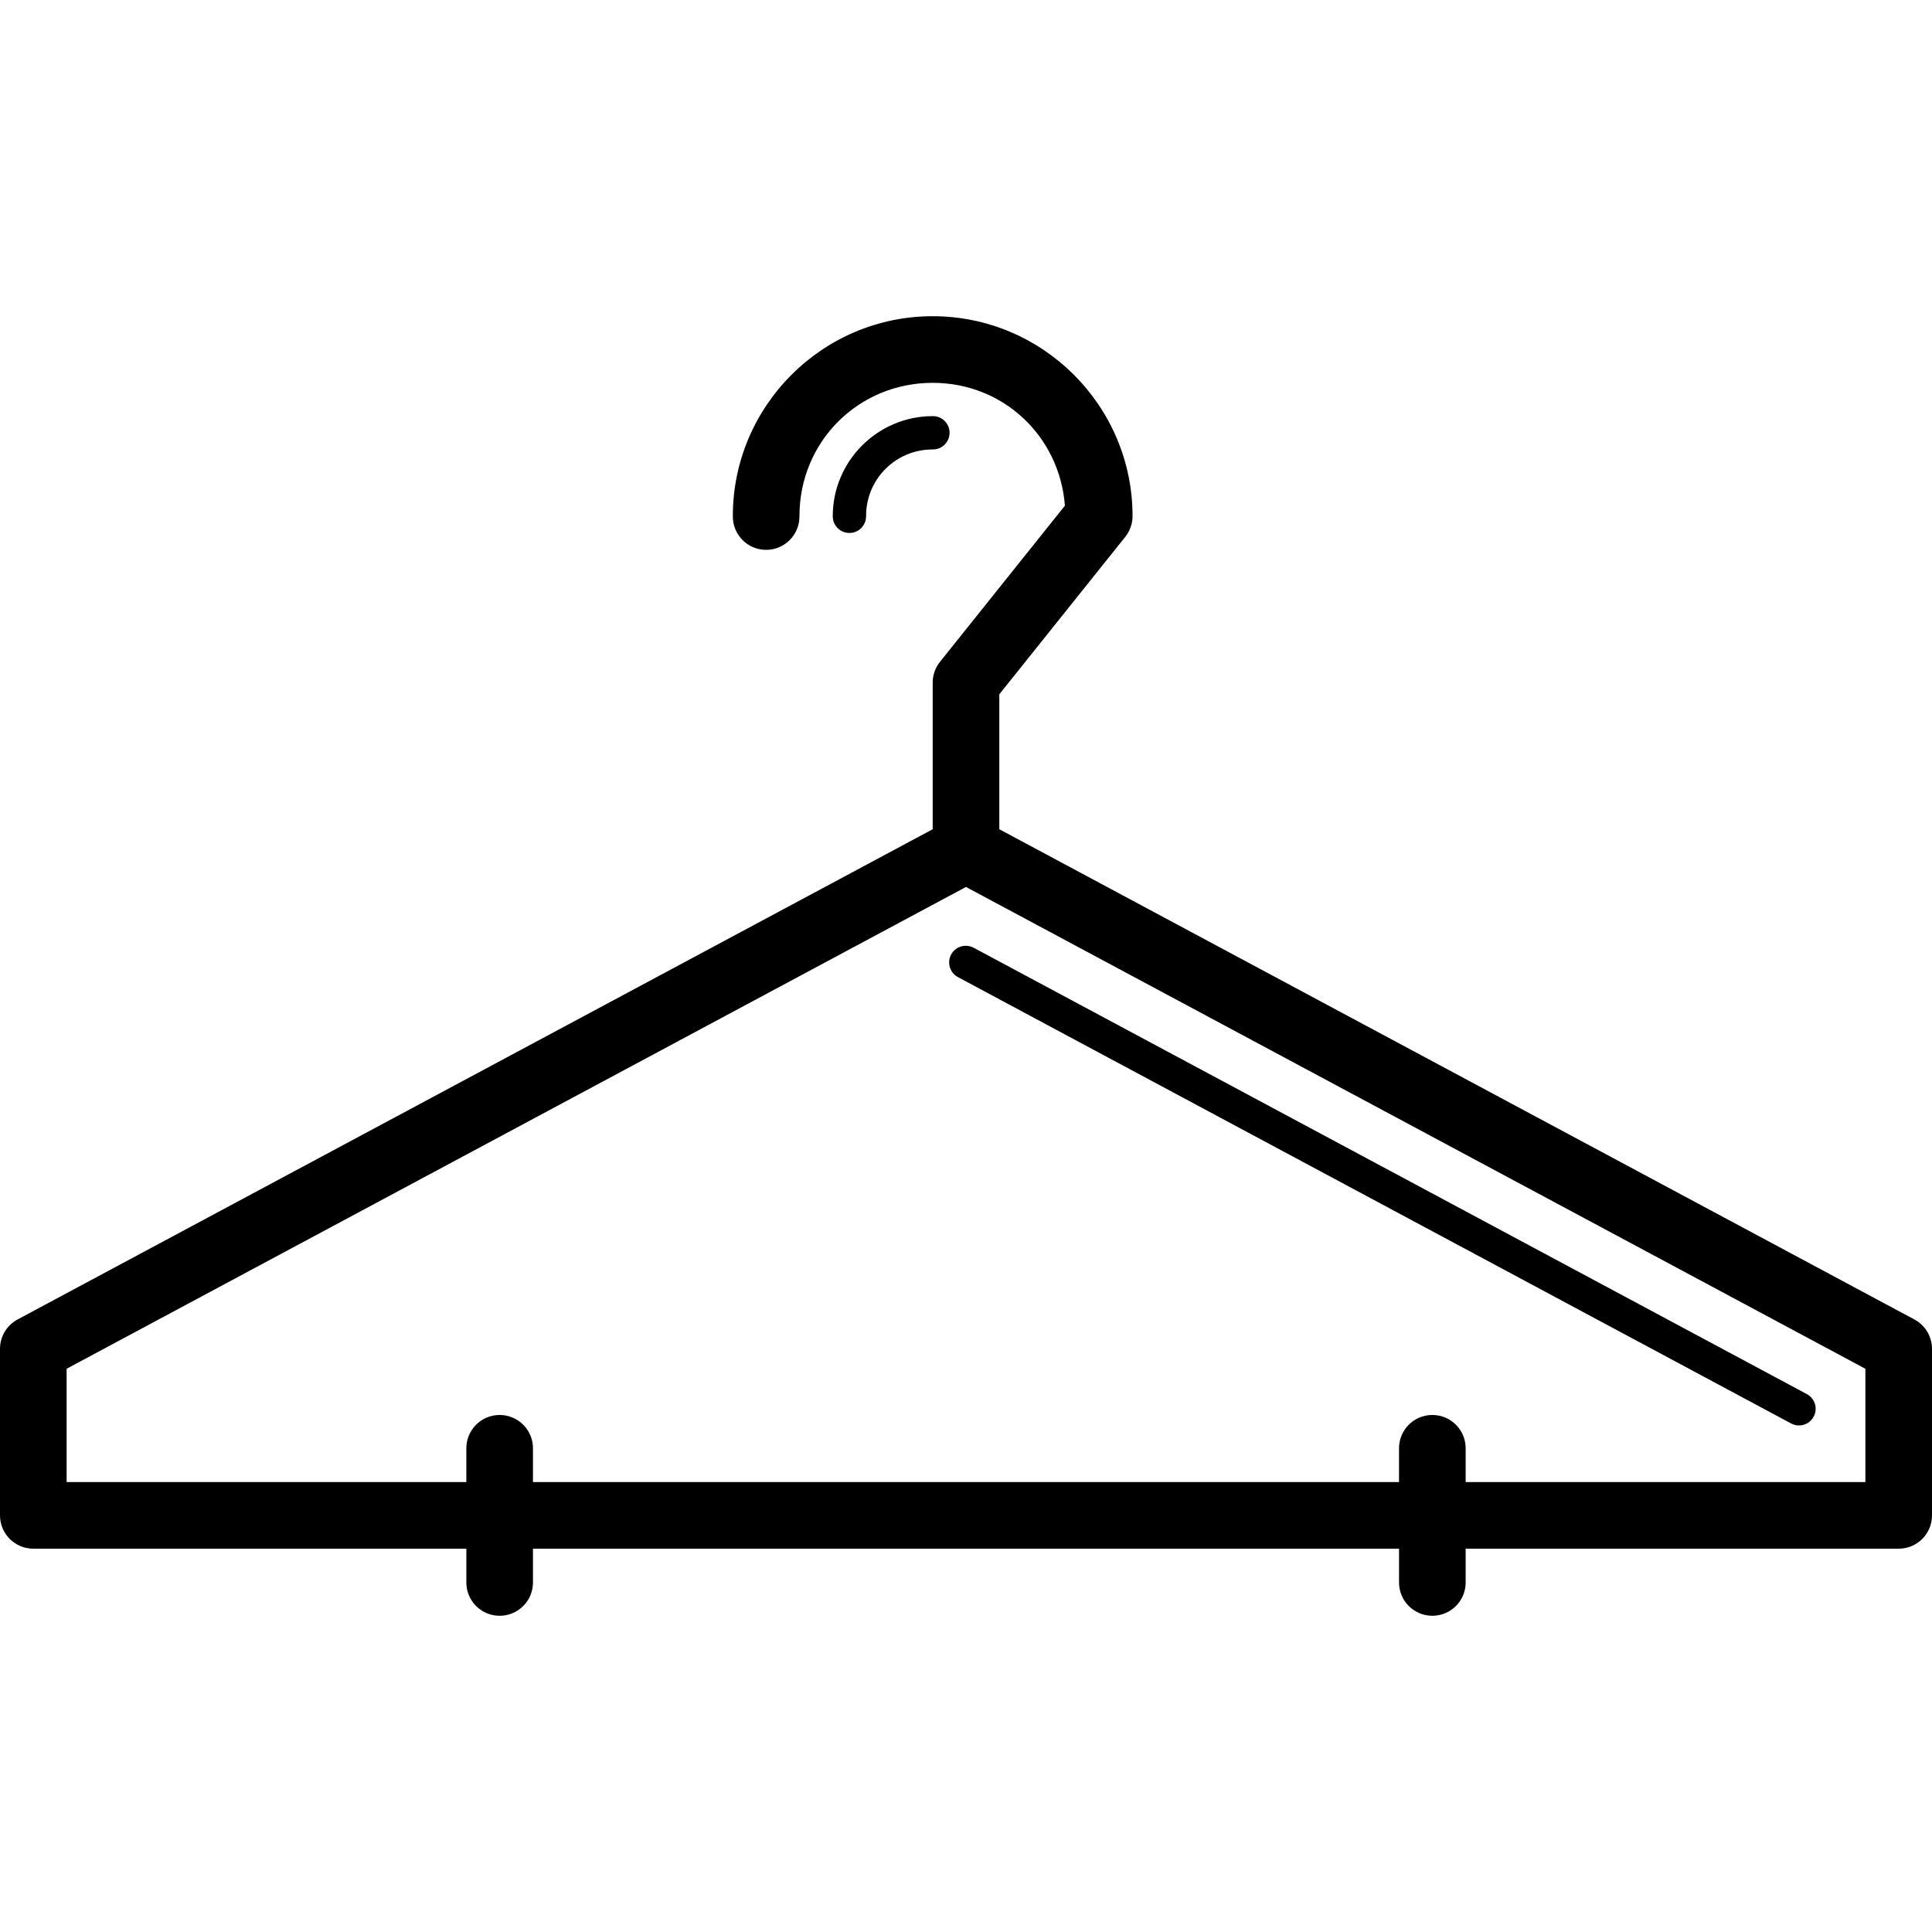 <?xml version="1.0" encoding="iso-8859-1"?>
<!-- Generator: Adobe Illustrator 18.1.1, SVG Export Plug-In . SVG Version: 6.00 Build 0)  -->
<svg version="1.1" id="Capa_1" xmlns="http://www.w3.org/2000/svg" xmlns:xlink="http://www.w3.org/1999/xlink" x="0px" y="0px"
	 viewBox="0 0 290 290" style="enable-background:new 0 0 290 290;" xml:space="preserve">
<g>
	<path id="path29724" d="M140,47.464c-16.534,0-30,13.466-30,30c-0.039,2.761,2.168,5.032,4.929,5.071s5.032-2.168,5.071-4.929
		c0.001-0.047,0.001-0.094,0-0.141c0-11.166,8.834-20,20-20c10.63,0,19.052,8.035,19.846,18.438l-18.75,23.438
		c-0.71,0.887-1.096,1.989-1.096,3.125v22.006L2.639,198.056C1.014,198.927,0,200.621,0,202.464v25c0,2.761,2.239,5,5,5h65v5
		c-0.039,2.761,2.168,5.032,4.929,5.071c2.761,0.039,5.032-2.168,5.071-4.929c0.001-0.047,0.001-0.094,0-0.141v-5h130v5
		c-0.039,2.761,2.168,5.032,4.929,5.071c2.761,0.039,5.032-2.168,5.071-4.929c0.001-0.047,0.001-0.094,0-0.141v-5h65
		c2.761,0,5-2.239,5-5v-25c0-1.843-1.014-3.538-2.639-4.408L150,124.47v-20.252l18.904-23.631C169.613,79.701,170,78.6,170,77.464
		C170,60.931,156.534,47.464,140,47.464z M140,62.464c-8.255,0-15,6.745-15,15c-0.02,1.381,1.084,2.516,2.465,2.535
		c1.381,0.02,2.516-1.084,2.535-2.465c0-0.024,0-0.047,0-0.071c0-5.552,4.448-10,10-10c1.381,0.02,2.516-1.084,2.535-2.465
		c0.02-1.381-1.084-2.516-2.465-2.535C140.047,62.464,140.024,62.464,140,62.464z M145,133.136l135,72.32v17.008h-60v-5
		c0.04-2.761-2.166-5.032-4.928-5.072c-0.05-0.001-0.099-0.001-0.149,0c-2.76,0.042-4.964,2.312-4.924,5.072v5H80v-5
		c0.04-2.761-2.166-5.032-4.928-5.072c-0.05-0.001-0.099-0.001-0.149,0c-2.76,0.042-4.964,2.312-4.924,5.072v5H10v-17.008
		L145,133.136z M144.984,141.964c-1.381-0.008-2.507,1.105-2.515,2.485c-0.006,0.94,0.516,1.803,1.351,2.235l125,66.965
		c1.207,0.671,2.729,0.236,3.4-0.972c0.671-1.207,0.236-2.729-0.972-3.4c-0.023-0.013-0.046-0.025-0.069-0.037l-125-66.965
		C145.814,142.074,145.403,141.967,144.984,141.964z"/>
</g>
<g>
</g>
<g>
</g>
<g>
</g>
<g>
</g>
<g>
</g>
<g>
</g>
<g>
</g>
<g>
</g>
<g>
</g>
<g>
</g>
<g>
</g>
<g>
</g>
<g>
</g>
<g>
</g>
<g>
</g>
</svg>
